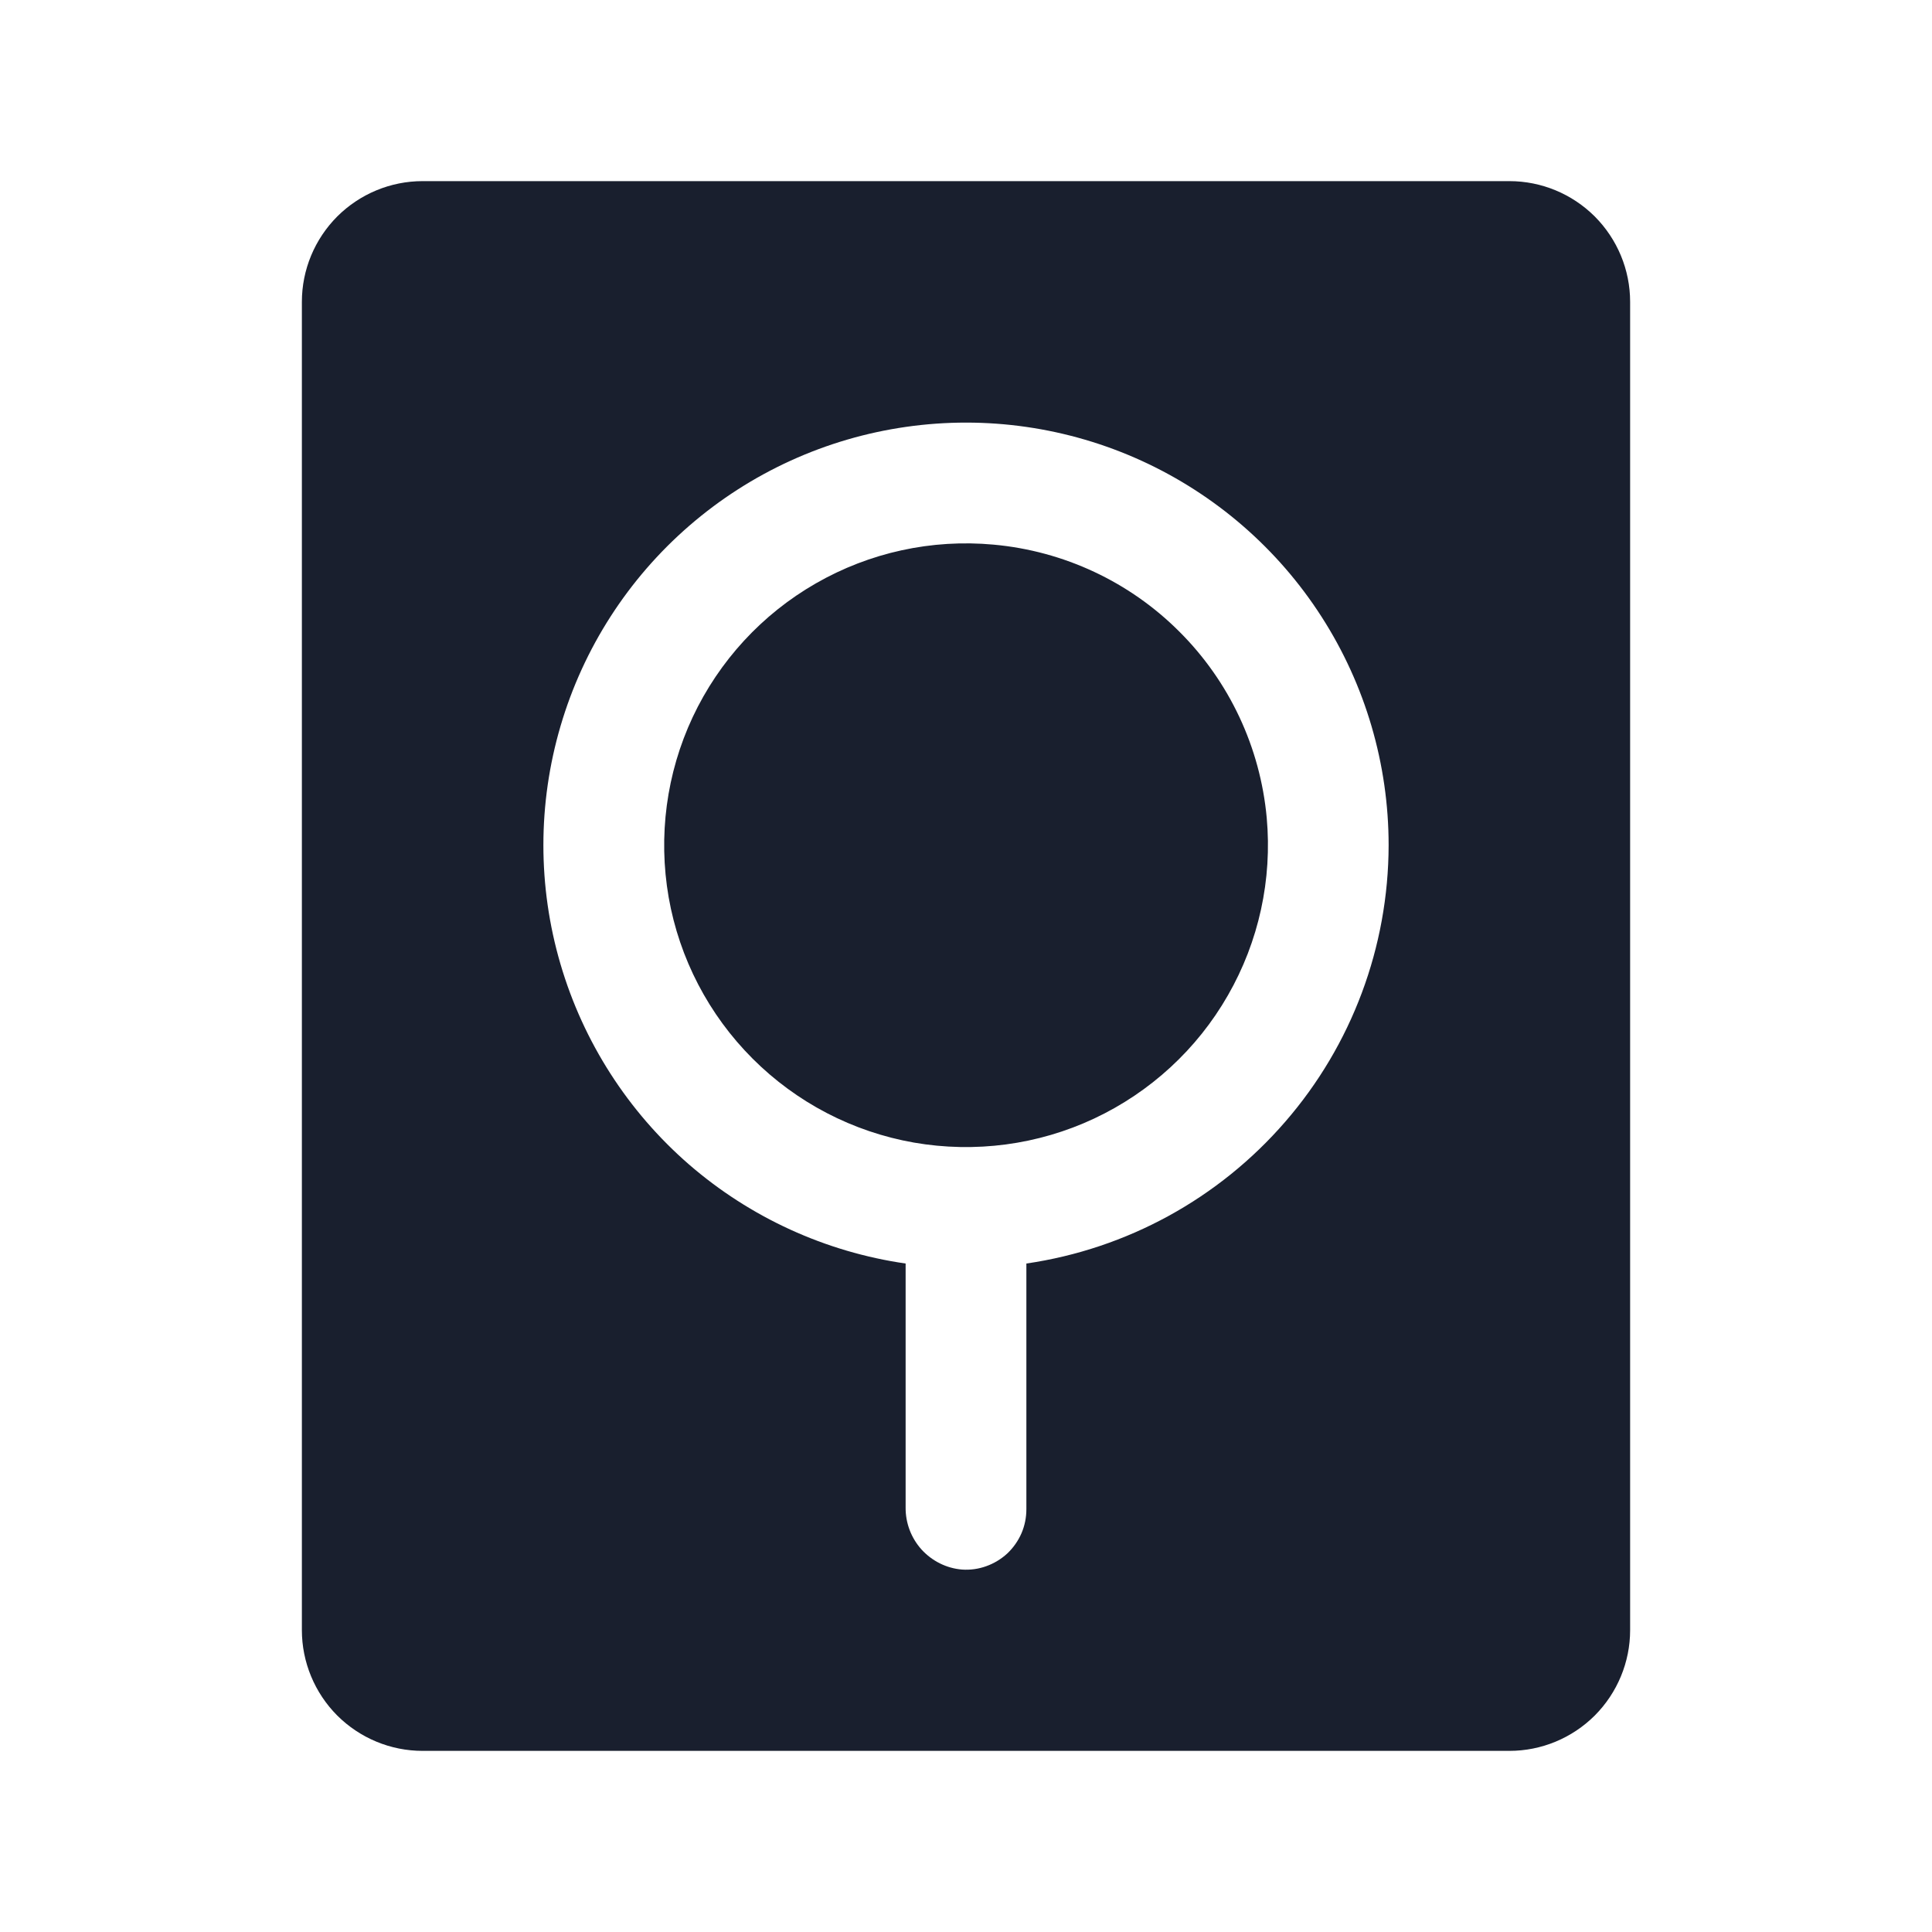 <svg width="20" height="20" viewBox="0 0 20 20" fill="none" xmlns="http://www.w3.org/2000/svg">
<path d="M13.113 8.465C13.171 9.105 13.031 9.747 12.711 10.304C12.392 10.861 11.908 11.306 11.327 11.579C10.745 11.852 10.094 11.938 9.461 11.828C8.828 11.717 8.245 11.413 7.791 10.959C7.337 10.505 7.033 9.922 6.922 9.289C6.812 8.656 6.898 8.005 7.171 7.423C7.444 6.842 7.889 6.358 8.446 6.039C9.003 5.719 9.645 5.579 10.285 5.638C11.013 5.704 11.694 6.023 12.21 6.54C12.727 7.056 13.046 7.737 13.113 8.465ZM16.875 3.125V16.875C16.875 17.206 16.743 17.524 16.509 17.759C16.274 17.993 15.957 18.125 15.625 18.125H4.375C4.043 18.125 3.726 17.993 3.491 17.759C3.257 17.524 3.125 17.206 3.125 16.875V3.125C3.125 2.793 3.257 2.476 3.491 2.241C3.726 2.007 4.043 1.875 4.375 1.875H15.625C15.957 1.875 16.274 2.007 16.509 2.241C16.743 2.476 16.875 2.793 16.875 3.125ZM14.375 8.75C14.375 7.911 14.134 7.09 13.681 6.385C13.228 5.679 12.581 5.119 11.818 4.77C11.056 4.422 10.209 4.3 9.379 4.419C8.548 4.538 7.77 4.893 7.136 5.442C6.502 5.991 6.039 6.711 5.803 7.515C5.566 8.32 5.566 9.176 5.802 9.98C6.038 10.785 6.5 11.505 7.133 12.055C7.767 12.604 8.545 12.96 9.375 13.08V15.604C9.373 15.765 9.432 15.921 9.54 16.041C9.649 16.16 9.798 16.235 9.959 16.248C10.044 16.254 10.13 16.242 10.21 16.213C10.291 16.184 10.365 16.139 10.428 16.081C10.49 16.022 10.54 15.951 10.574 15.873C10.608 15.794 10.625 15.709 10.625 15.623V13.08C11.666 12.928 12.617 12.407 13.305 11.612C13.994 10.818 14.373 9.802 14.375 8.75Z" fill="#191F2E"/>
</svg>

